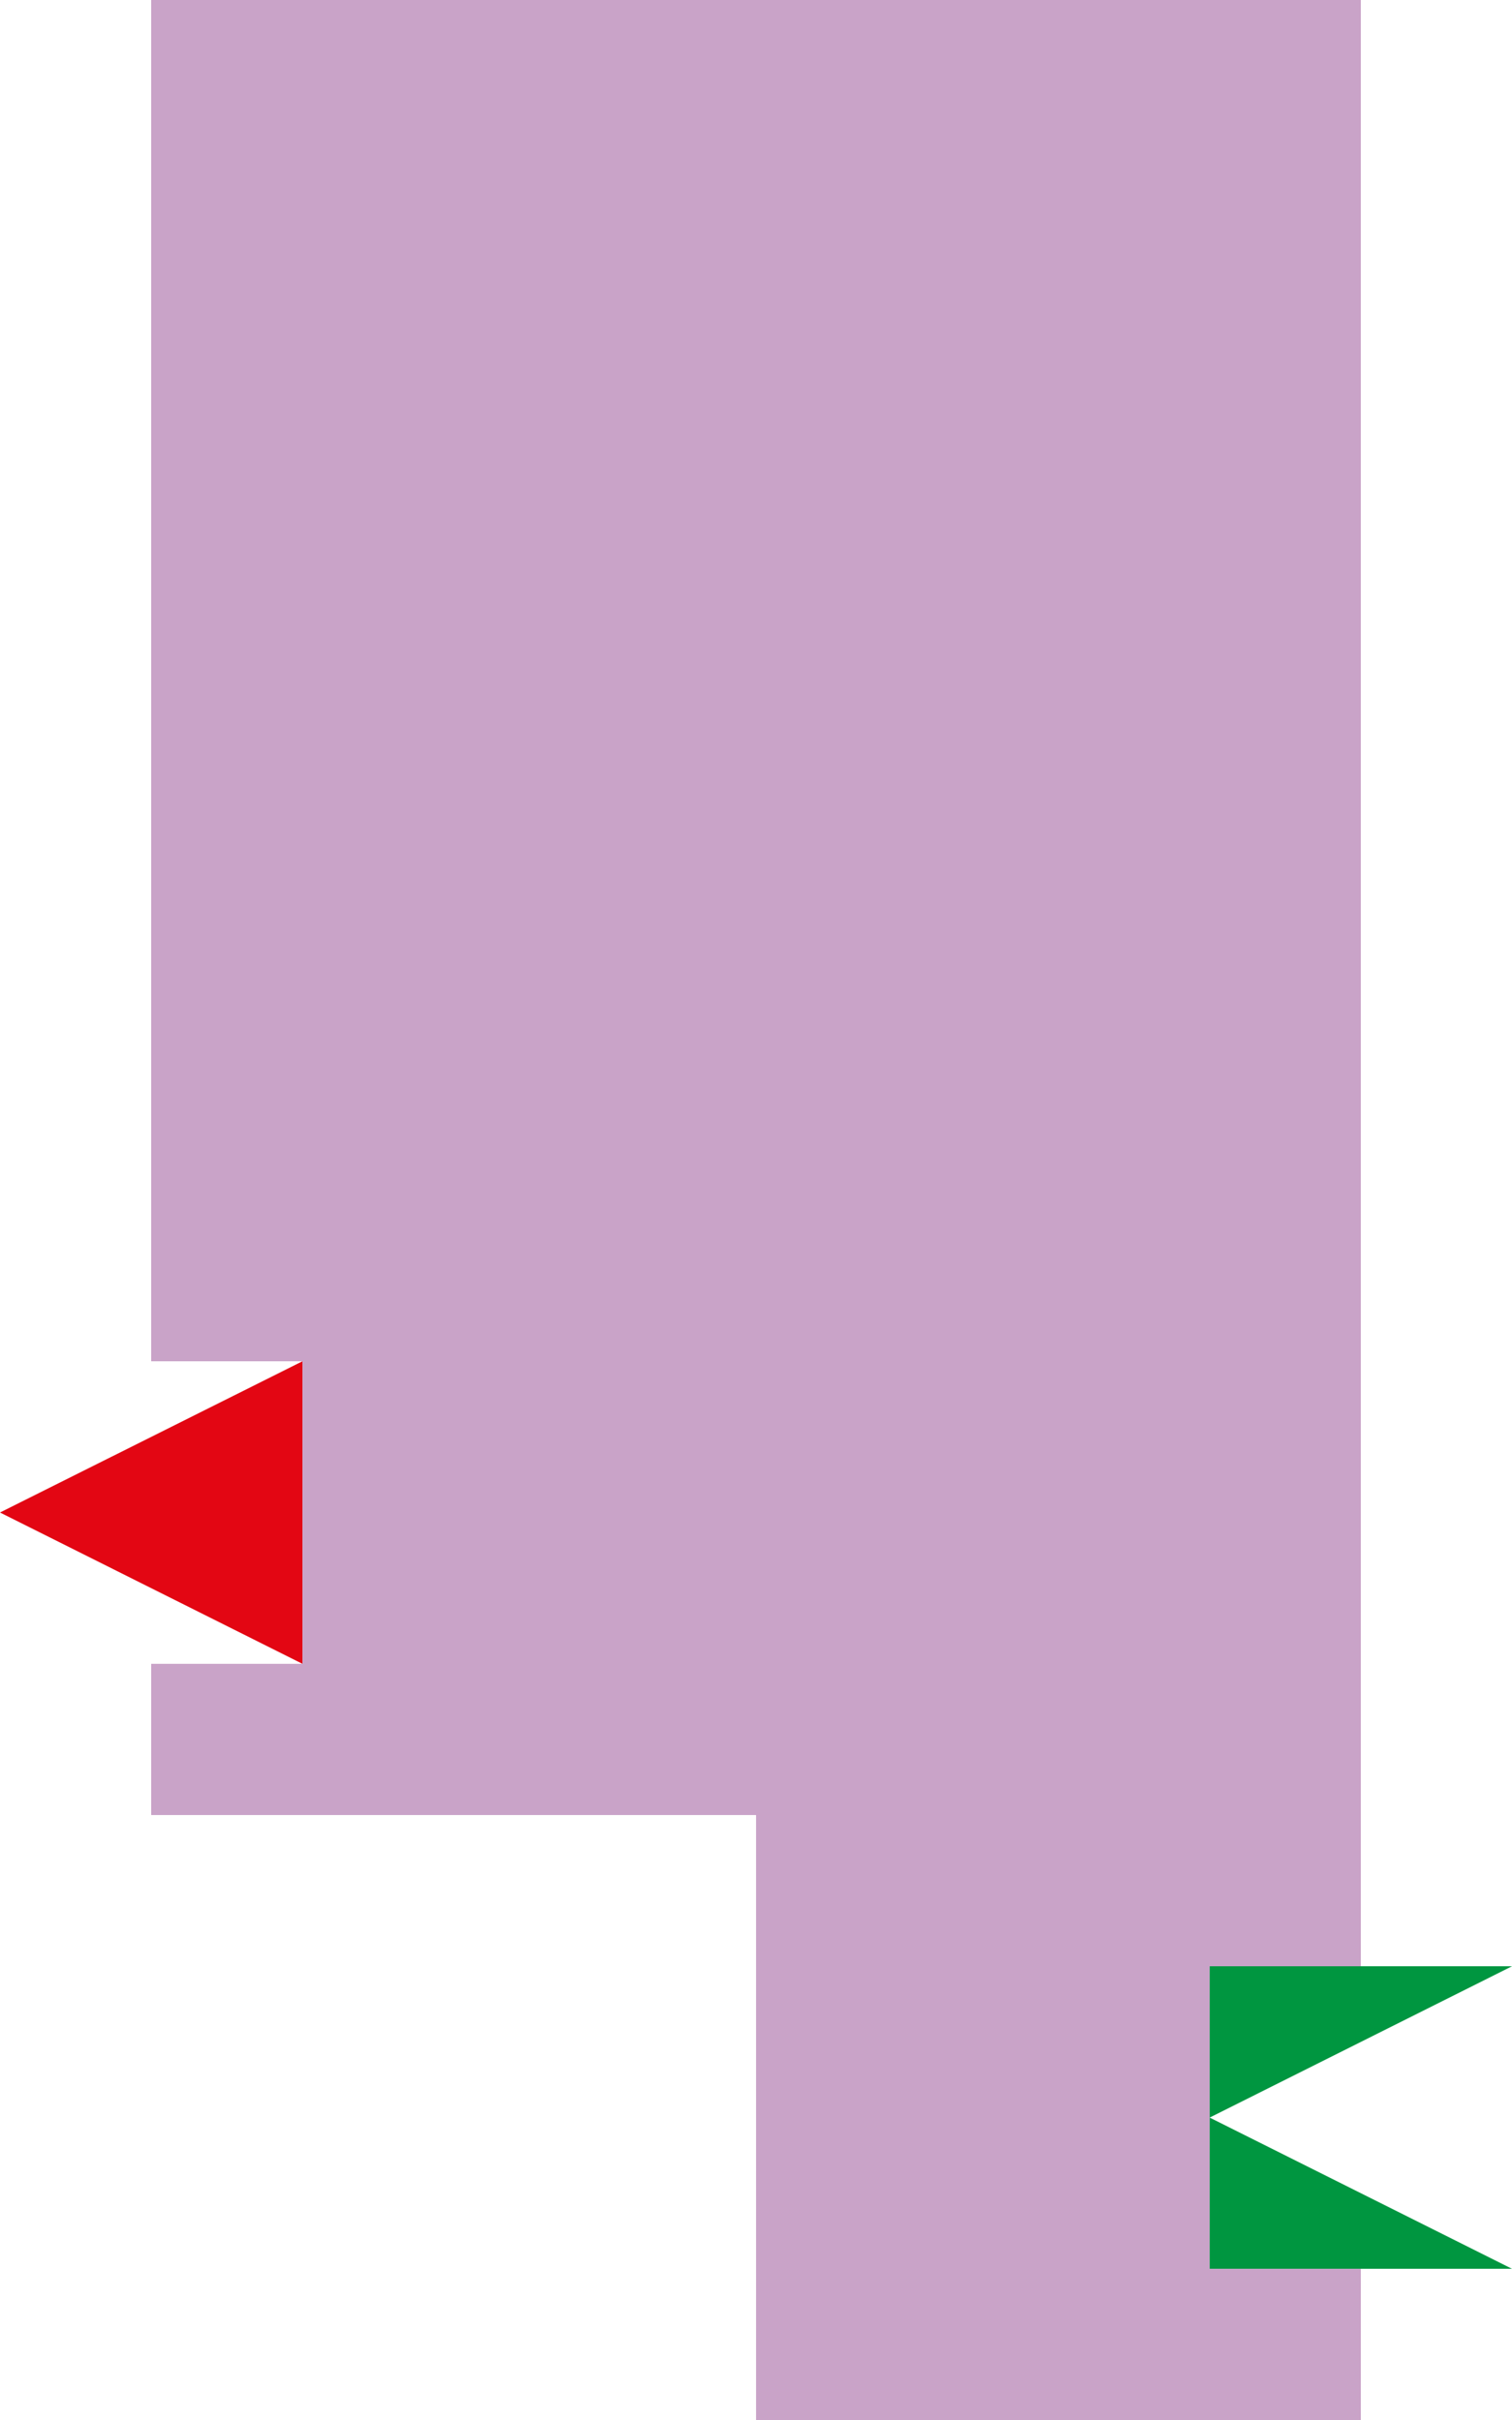 <svg xmlns="http://www.w3.org/2000/svg" width="141.73" height="226.77" viewBox="0 0 141.73 226.77"><defs><style>.cls-1{fill:#e30613;}.cls-2{fill:#009640;}.cls-3{fill:#c9a3c8;}</style></defs><g id="Layer_2" data-name="Layer 2"><g id="Layer_1-2" data-name="Layer 1"><polygon class="cls-1" points="0 141.73 28.35 155.91 28.35 127.56 0 141.73"/><polygon class="cls-2" points="113.39 184.25 141.73 184.25 113.39 198.43 141.73 212.6 113.39 212.6 113.39 184.25"/><polygon class="cls-3" points="99.21 0 85.04 0 70.87 0 56.69 0 42.52 0 28.35 0 14.17 0 14.17 14.17 14.17 28.35 14.17 42.52 14.17 56.69 14.17 70.87 14.17 85.04 14.17 99.21 14.17 113.39 14.17 127.56 28.35 127.56 28.35 155.91 14.17 155.91 14.17 170.08 28.35 170.08 42.52 170.08 56.69 170.08 70.87 170.08 70.87 184.25 70.87 198.43 70.87 212.6 70.87 226.77 85.04 226.77 99.21 226.77 113.39 226.77 127.56 226.77 127.56 212.6 113.39 212.6 113.39 184.25 127.56 184.25 127.56 170.08 127.56 155.91 127.56 141.73 127.56 127.56 127.56 113.39 127.56 99.21 127.56 85.04 127.56 70.87 127.56 56.69 127.56 42.52 127.56 28.35 127.56 14.17 127.56 0 113.39 0 99.21 0"/></g></g></svg>